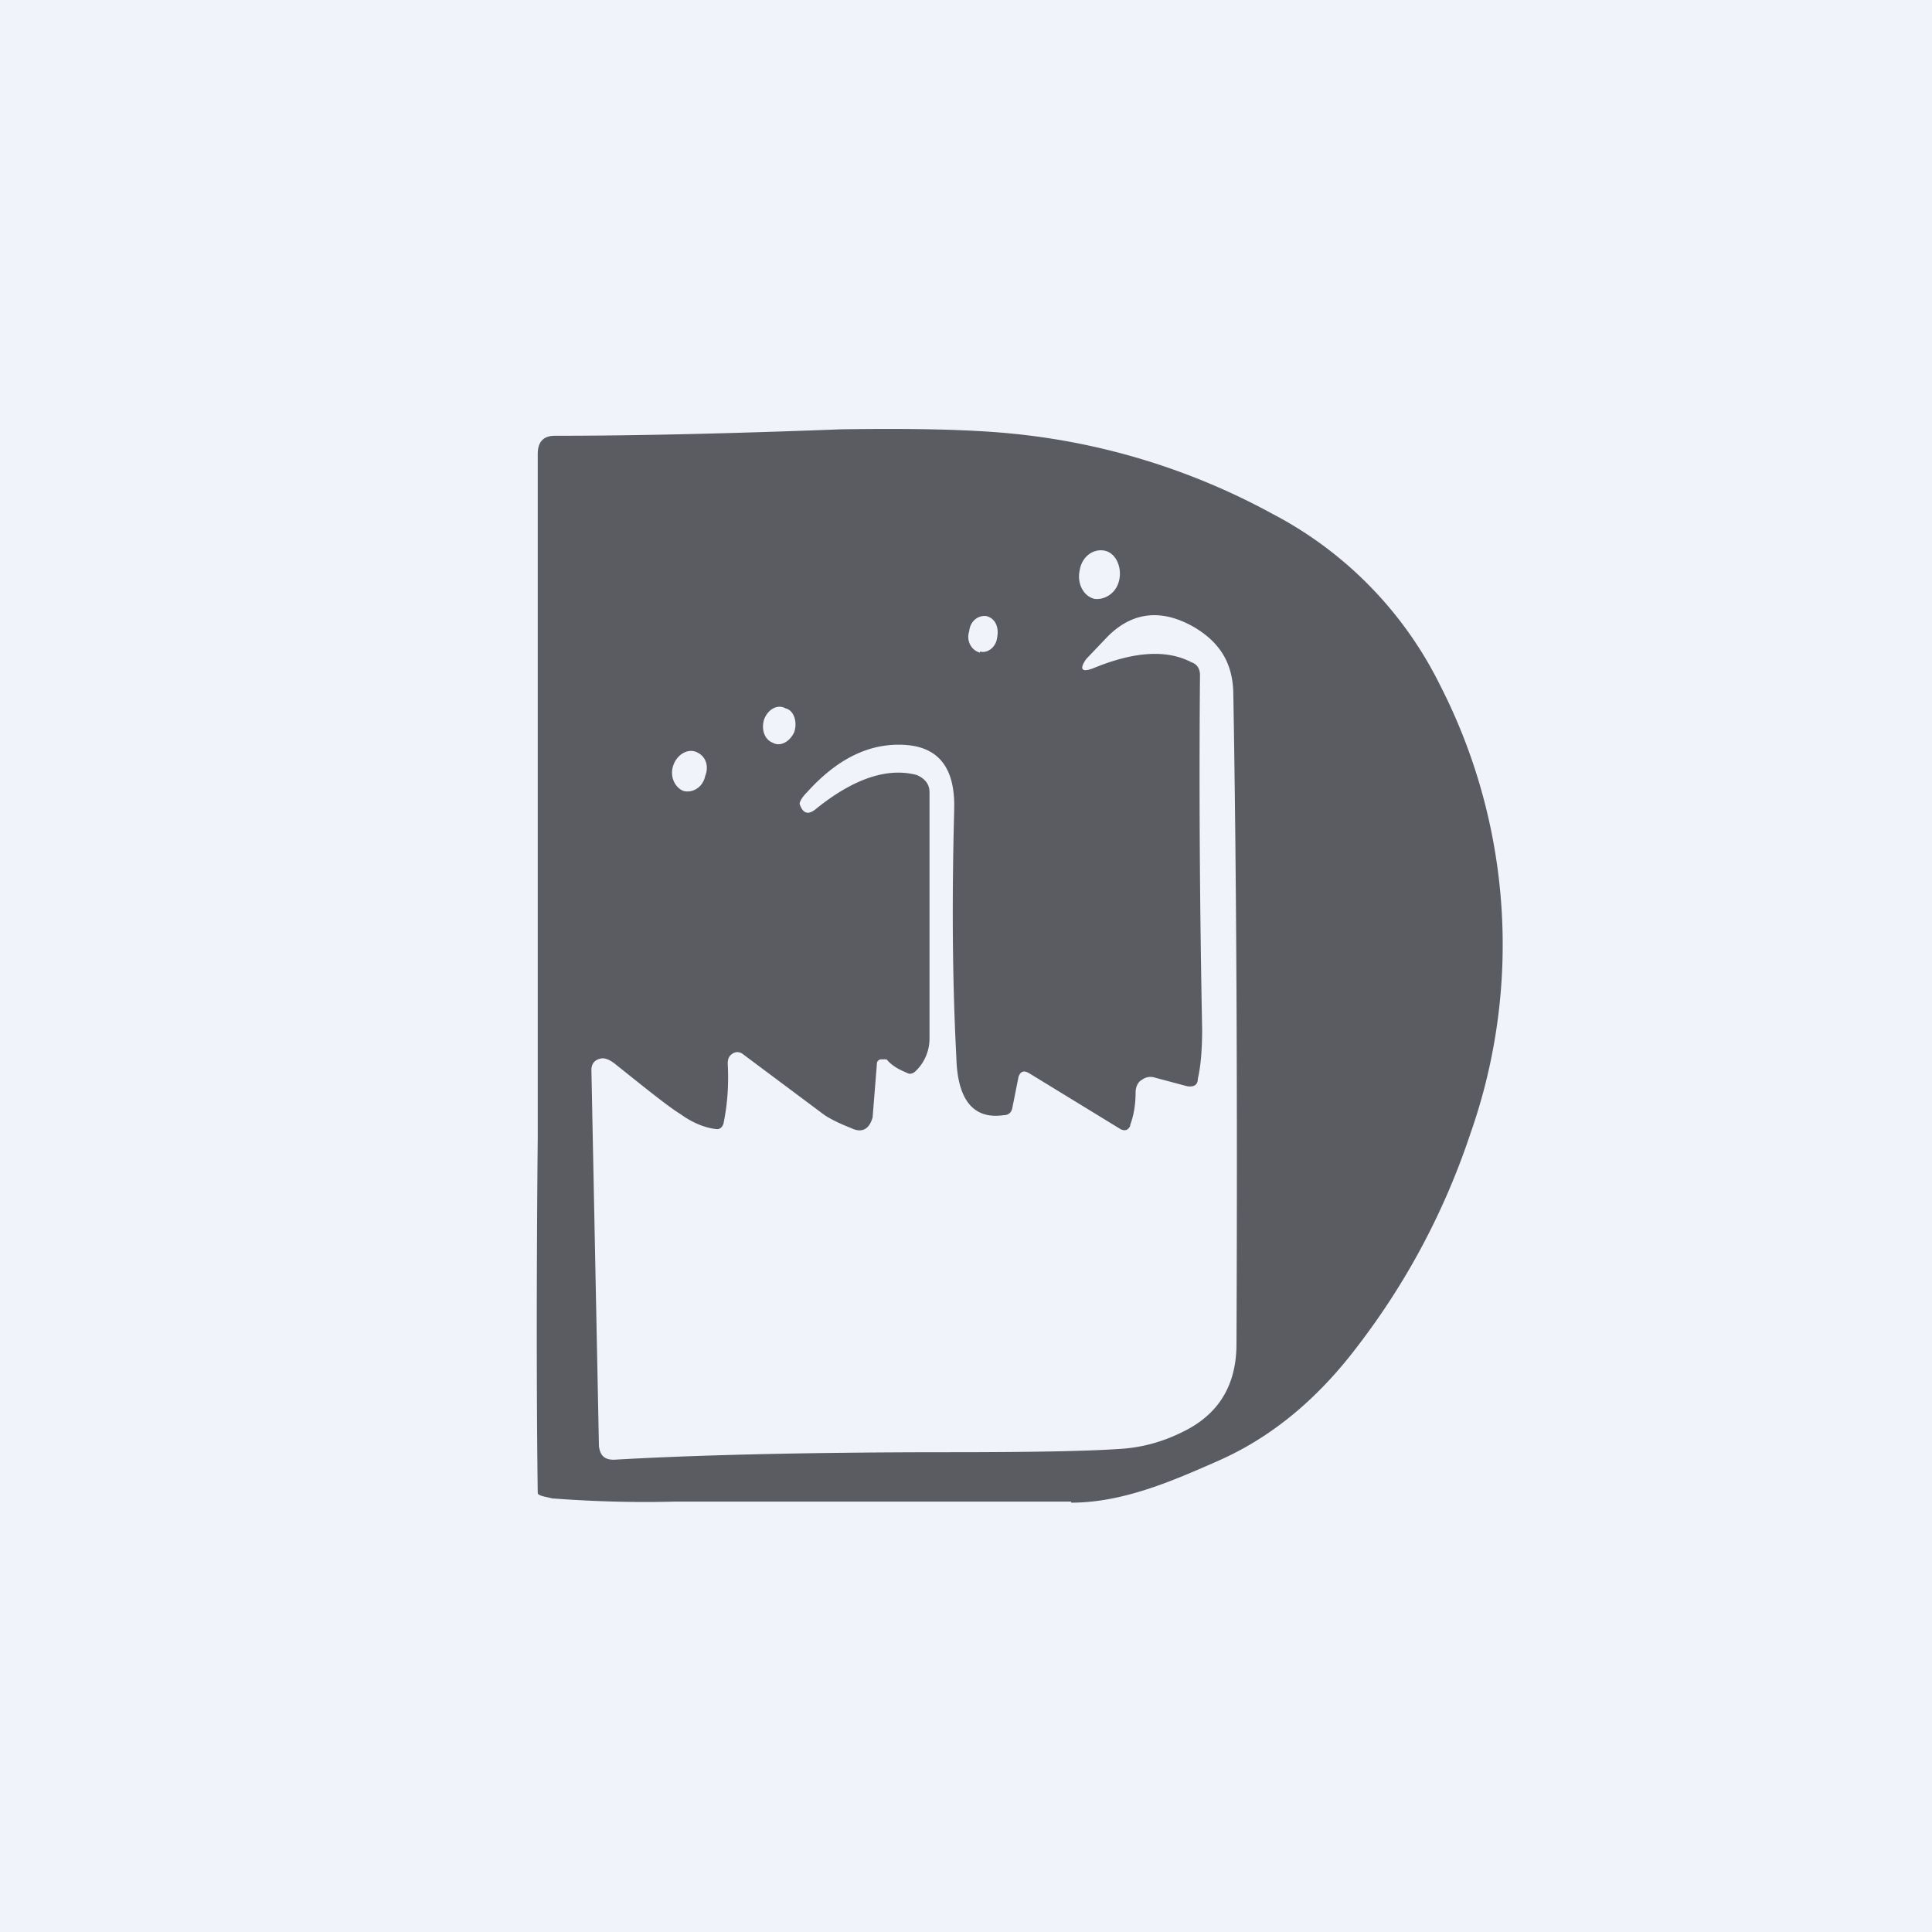 <!-- by TradingView --><svg width="18" height="18" viewBox="0 0 18 18" xmlns="http://www.w3.org/2000/svg"><path fill="#F0F3FA" d="M0 0h18v18H0z"/><path fill-rule="evenodd" d="M9.98 14c.48 0 .94-.2 1.37-.39.5-.22.93-.58 1.3-1.07.46-.6.81-1.26 1.05-1.98a5.3 5.3 0 0 0-.28-4.17 3.6 3.6 0 0 0-1.56-1.6 6.35 6.35 0 0 0-2.43-.75C9.03 4 8.5 3.99 7.83 4c-1.04.04-1.93.06-2.66.06-.11 0-.16.06-.16.17v6.38s-.02 1.8 0 3.3c0 .03.11.04.13.05.4.03.78.04 1.15.03h3.69Zm.22-8.42c-.1-.02-.17-.14-.14-.27.02-.12.12-.2.23-.18.1.02.16.14.14.26-.02.13-.13.2-.23.19Zm-1.07.5c-.08-.02-.13-.11-.1-.2.01-.1.09-.15.16-.14.08.02.12.1.1.2-.01.09-.09.15-.16.13Zm1.4 4.4c.03-.08.05-.18.05-.3 0-.05.02-.1.06-.12a.13.13 0 0 1 .12-.02l.3.08c.06.01.1-.01.1-.07.03-.13.04-.29.04-.46-.02-1.04-.03-2.13-.02-3.3 0-.05-.02-.1-.08-.12-.23-.12-.53-.1-.9.05-.12.05-.15.02-.08-.08l.2-.21c.23-.23.5-.26.8-.09.24.14.36.33.37.6.03 1.69.04 3.71.03 6.08 0 .39-.17.66-.5.82-.2.1-.4.15-.6.16-.29.02-.81.03-1.58.03-1.4 0-2.44.03-3.12.07-.09 0-.13-.04-.14-.13l-.07-3.5c0-.06.03-.1.1-.11.03 0 .07.01.13.06.3.24.5.4.6.46.11.08.23.13.34.14.03 0 .05-.02.06-.05.04-.19.05-.38.04-.56 0-.04.01-.07.04-.09a.08.08 0 0 1 .1 0l.75.56c.04.03.13.08.26.13.1.05.17.01.2-.1l.04-.5c0-.02.01-.03.03-.04h.06c.06.07.13.1.2.13.02.01.05 0 .07-.02a.42.42 0 0 0 .13-.3v-2.3c0-.08-.05-.13-.12-.16-.27-.07-.58.03-.93.31-.08.07-.13.05-.16-.04 0-.02.02-.06.07-.11.28-.31.58-.46.91-.44.32.02.47.22.46.6-.02.78-.02 1.54.02 2.31.01.4.16.58.44.54.04 0 .07-.02.08-.06l.06-.3c.02-.05.05-.06.1-.03l.85.52c.04.02.07.01.09-.03ZM7.2 6.92c-.08-.03-.11-.13-.08-.22.04-.1.13-.14.2-.1.08.02.11.13.08.22-.04.09-.13.14-.2.1Zm-.93.22c-.03.1.02.2.1.23.09.02.18-.04.2-.14.04-.1 0-.2-.1-.23-.08-.02-.17.04-.2.14Z" fill="#5B5C61"/></svg>